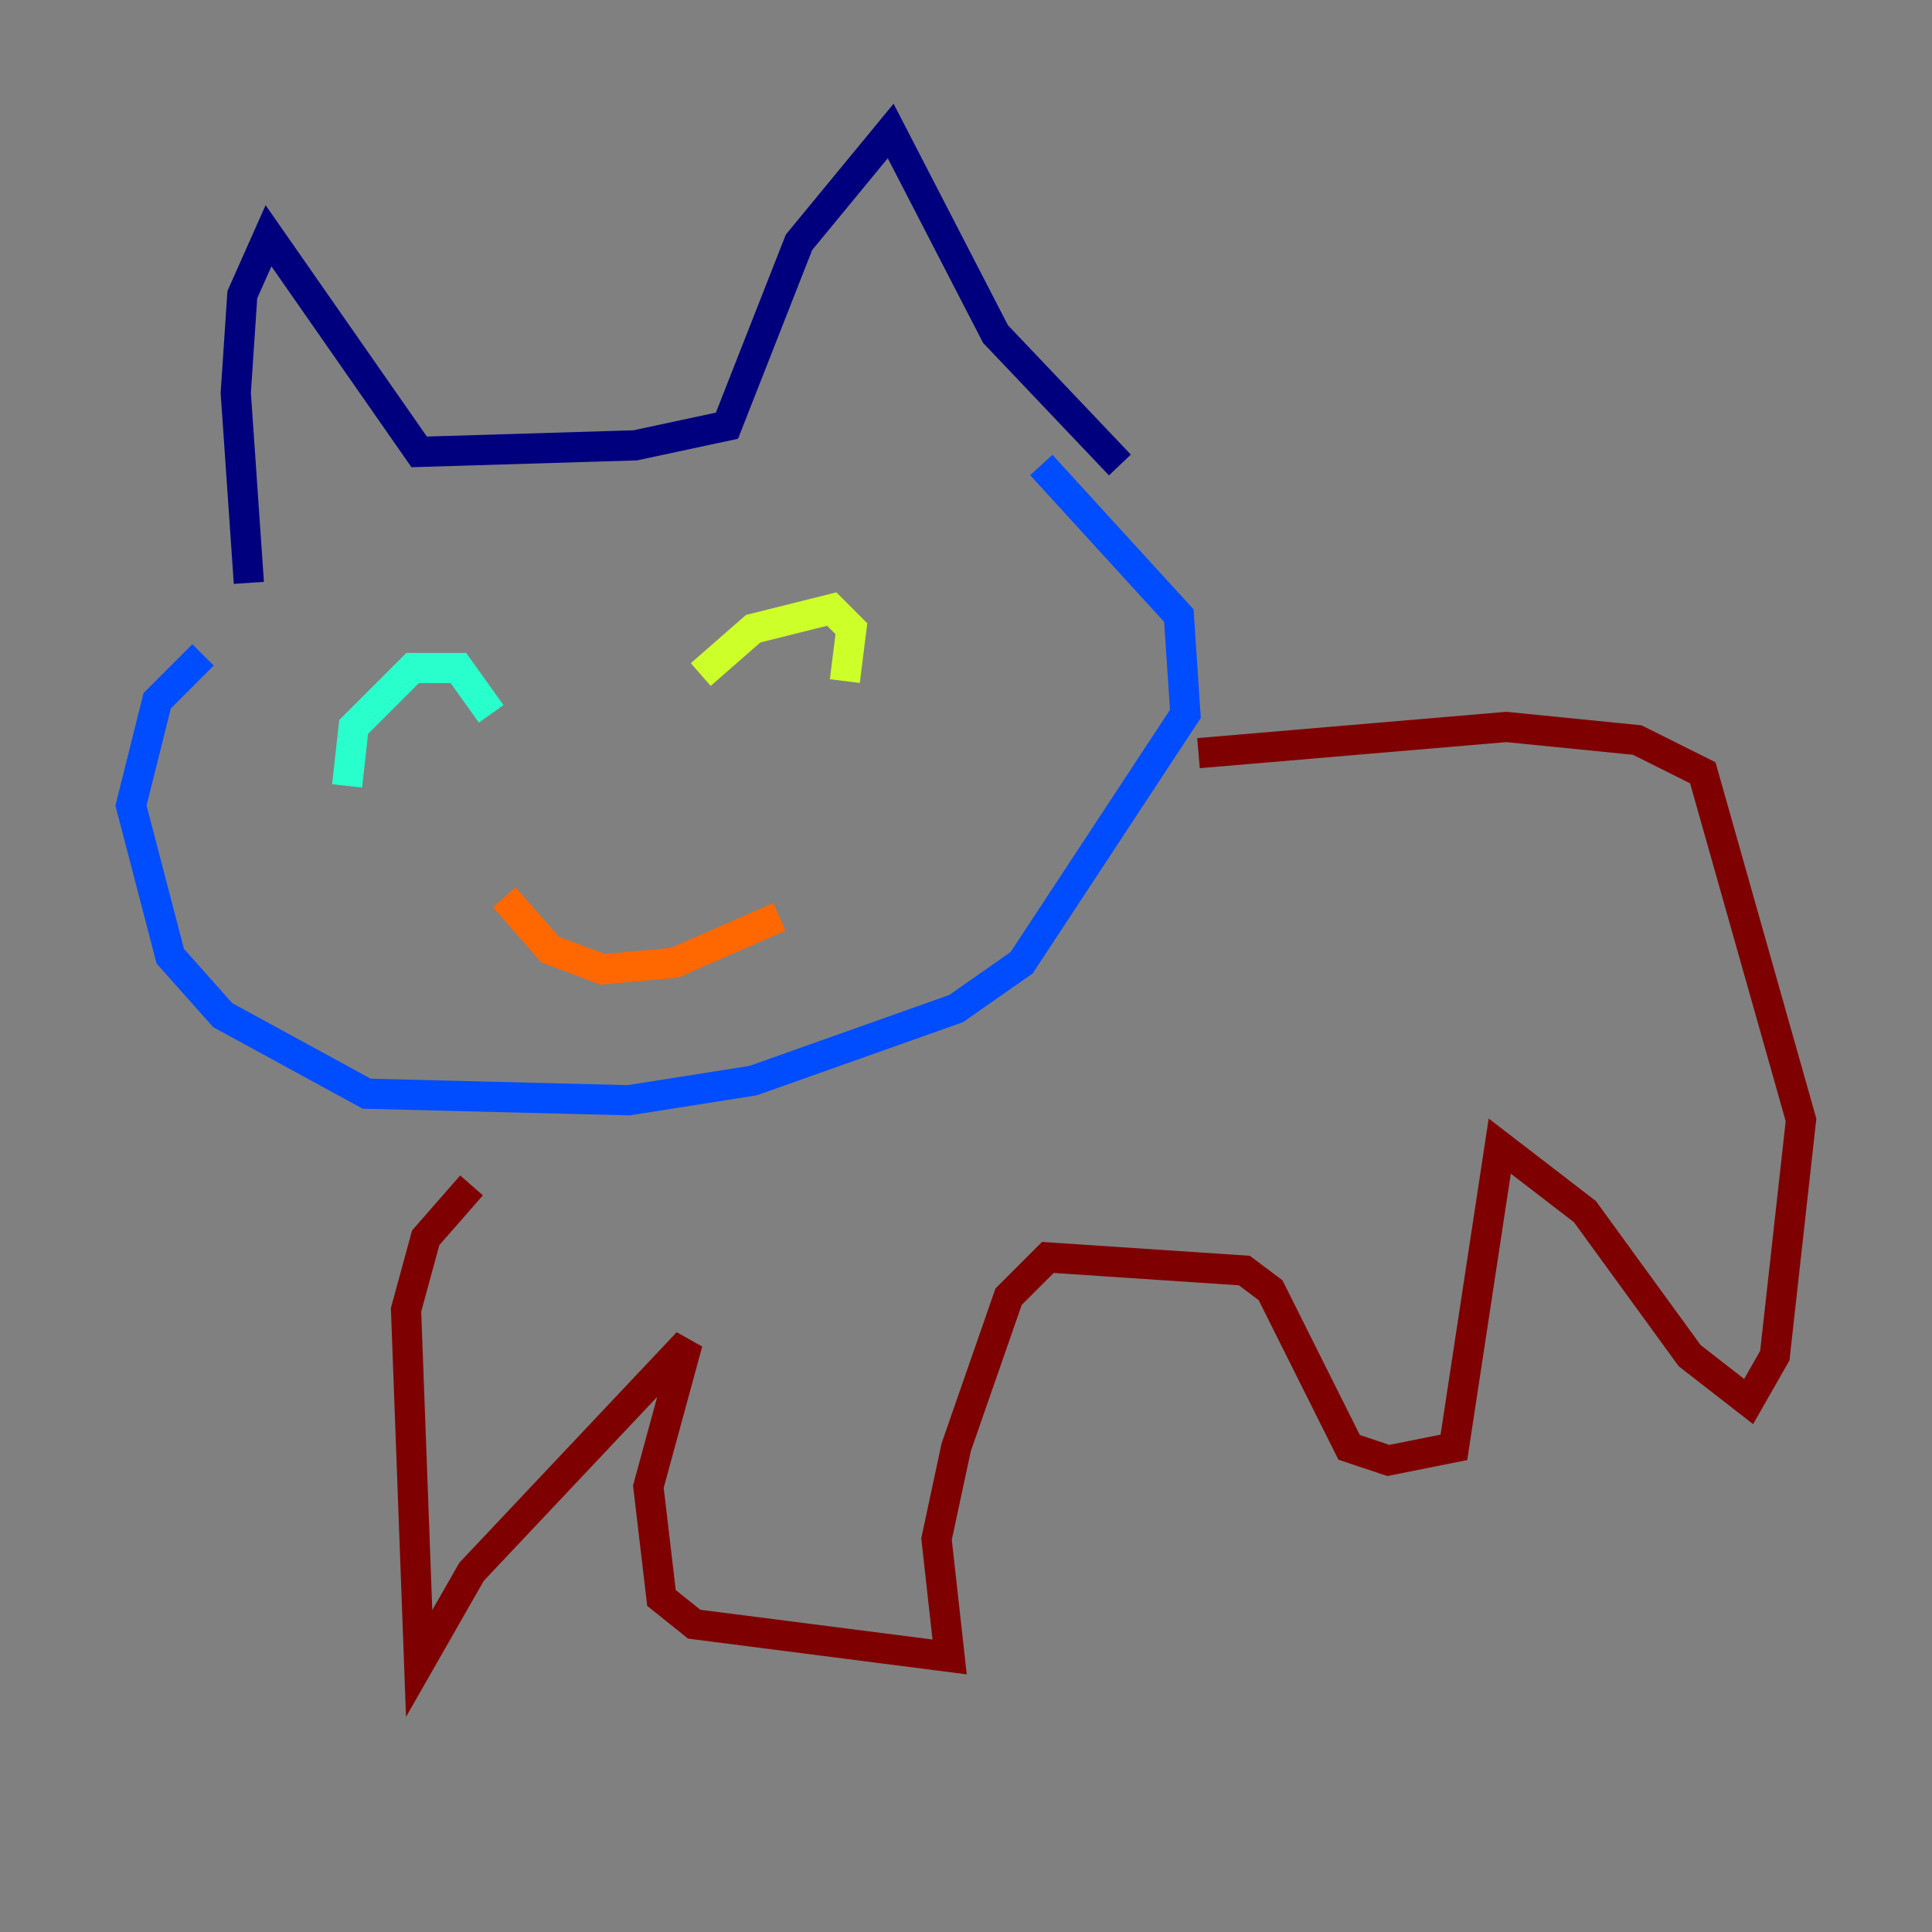 <?xml version="1.0" encoding="utf-8" ?>
<svg baseProfile="tiny" height="128" version="1.2" viewBox="0,0,128,128" width="128" xmlns="http://www.w3.org/2000/svg" xmlns:ev="http://www.w3.org/2001/xml-events" xmlns:xlink="http://www.w3.org/1999/xlink"><rect x="0" y="0" width="128" height="128" fill="#808080" stroke="none"/><defs /><polyline fill="none" points="16.488,38.617 15.62,26.034 16.054,19.525 17.79,15.62 27.77,29.939 42.088,29.505 48.163,28.203 52.936,16.054 59.01,8.678 65.953,22.129 74.197,30.807" stroke="#00007f" stroke-width="2" /><polyline fill="none" points="13.451,43.39 10.414,46.427 8.678,53.37 11.281,63.349 14.752,67.254 24.298,72.461 41.654,72.895 49.898,71.593 63.349,66.82 67.688,63.783 78.536,47.295 78.102,40.786 68.99,30.807" stroke="#004cff" stroke-width="2" /><polyline fill="none" points="22.997,52.068 23.43,48.163 27.336,44.258 30.373,44.258 32.542,47.295" stroke="#29ffcd" stroke-width="2" /><polyline fill="none" points="46.427,44.691 49.898,41.654 55.105,40.352 56.407,41.654 55.973,45.125" stroke="#cdff29" stroke-width="2" /><polyline fill="none" points="33.41,59.444 36.447,62.915 39.919,64.217 44.691,63.783 51.634,60.746" stroke="#ff6700" stroke-width="2" /><polyline fill="none" points="79.403,49.898 99.797,48.163 108.475,49.031 112.814,51.2 119.322,74.197 117.586,89.817 115.851,92.854 111.946,89.817 105.003,80.271 99.363,75.932 96.325,95.891 91.986,96.759 89.383,95.891 84.176,85.478 82.441,84.176 69.424,83.308 66.82,85.912 63.349,95.891 62.047,101.966 62.915,109.776 45.993,107.607 43.824,105.871 42.956,98.495 45.559,88.949 31.241,104.136 27.77,110.21 26.902,86.78 28.203,82.007 31.241,78.536" stroke="#7f0000" stroke-width="2" /></svg>